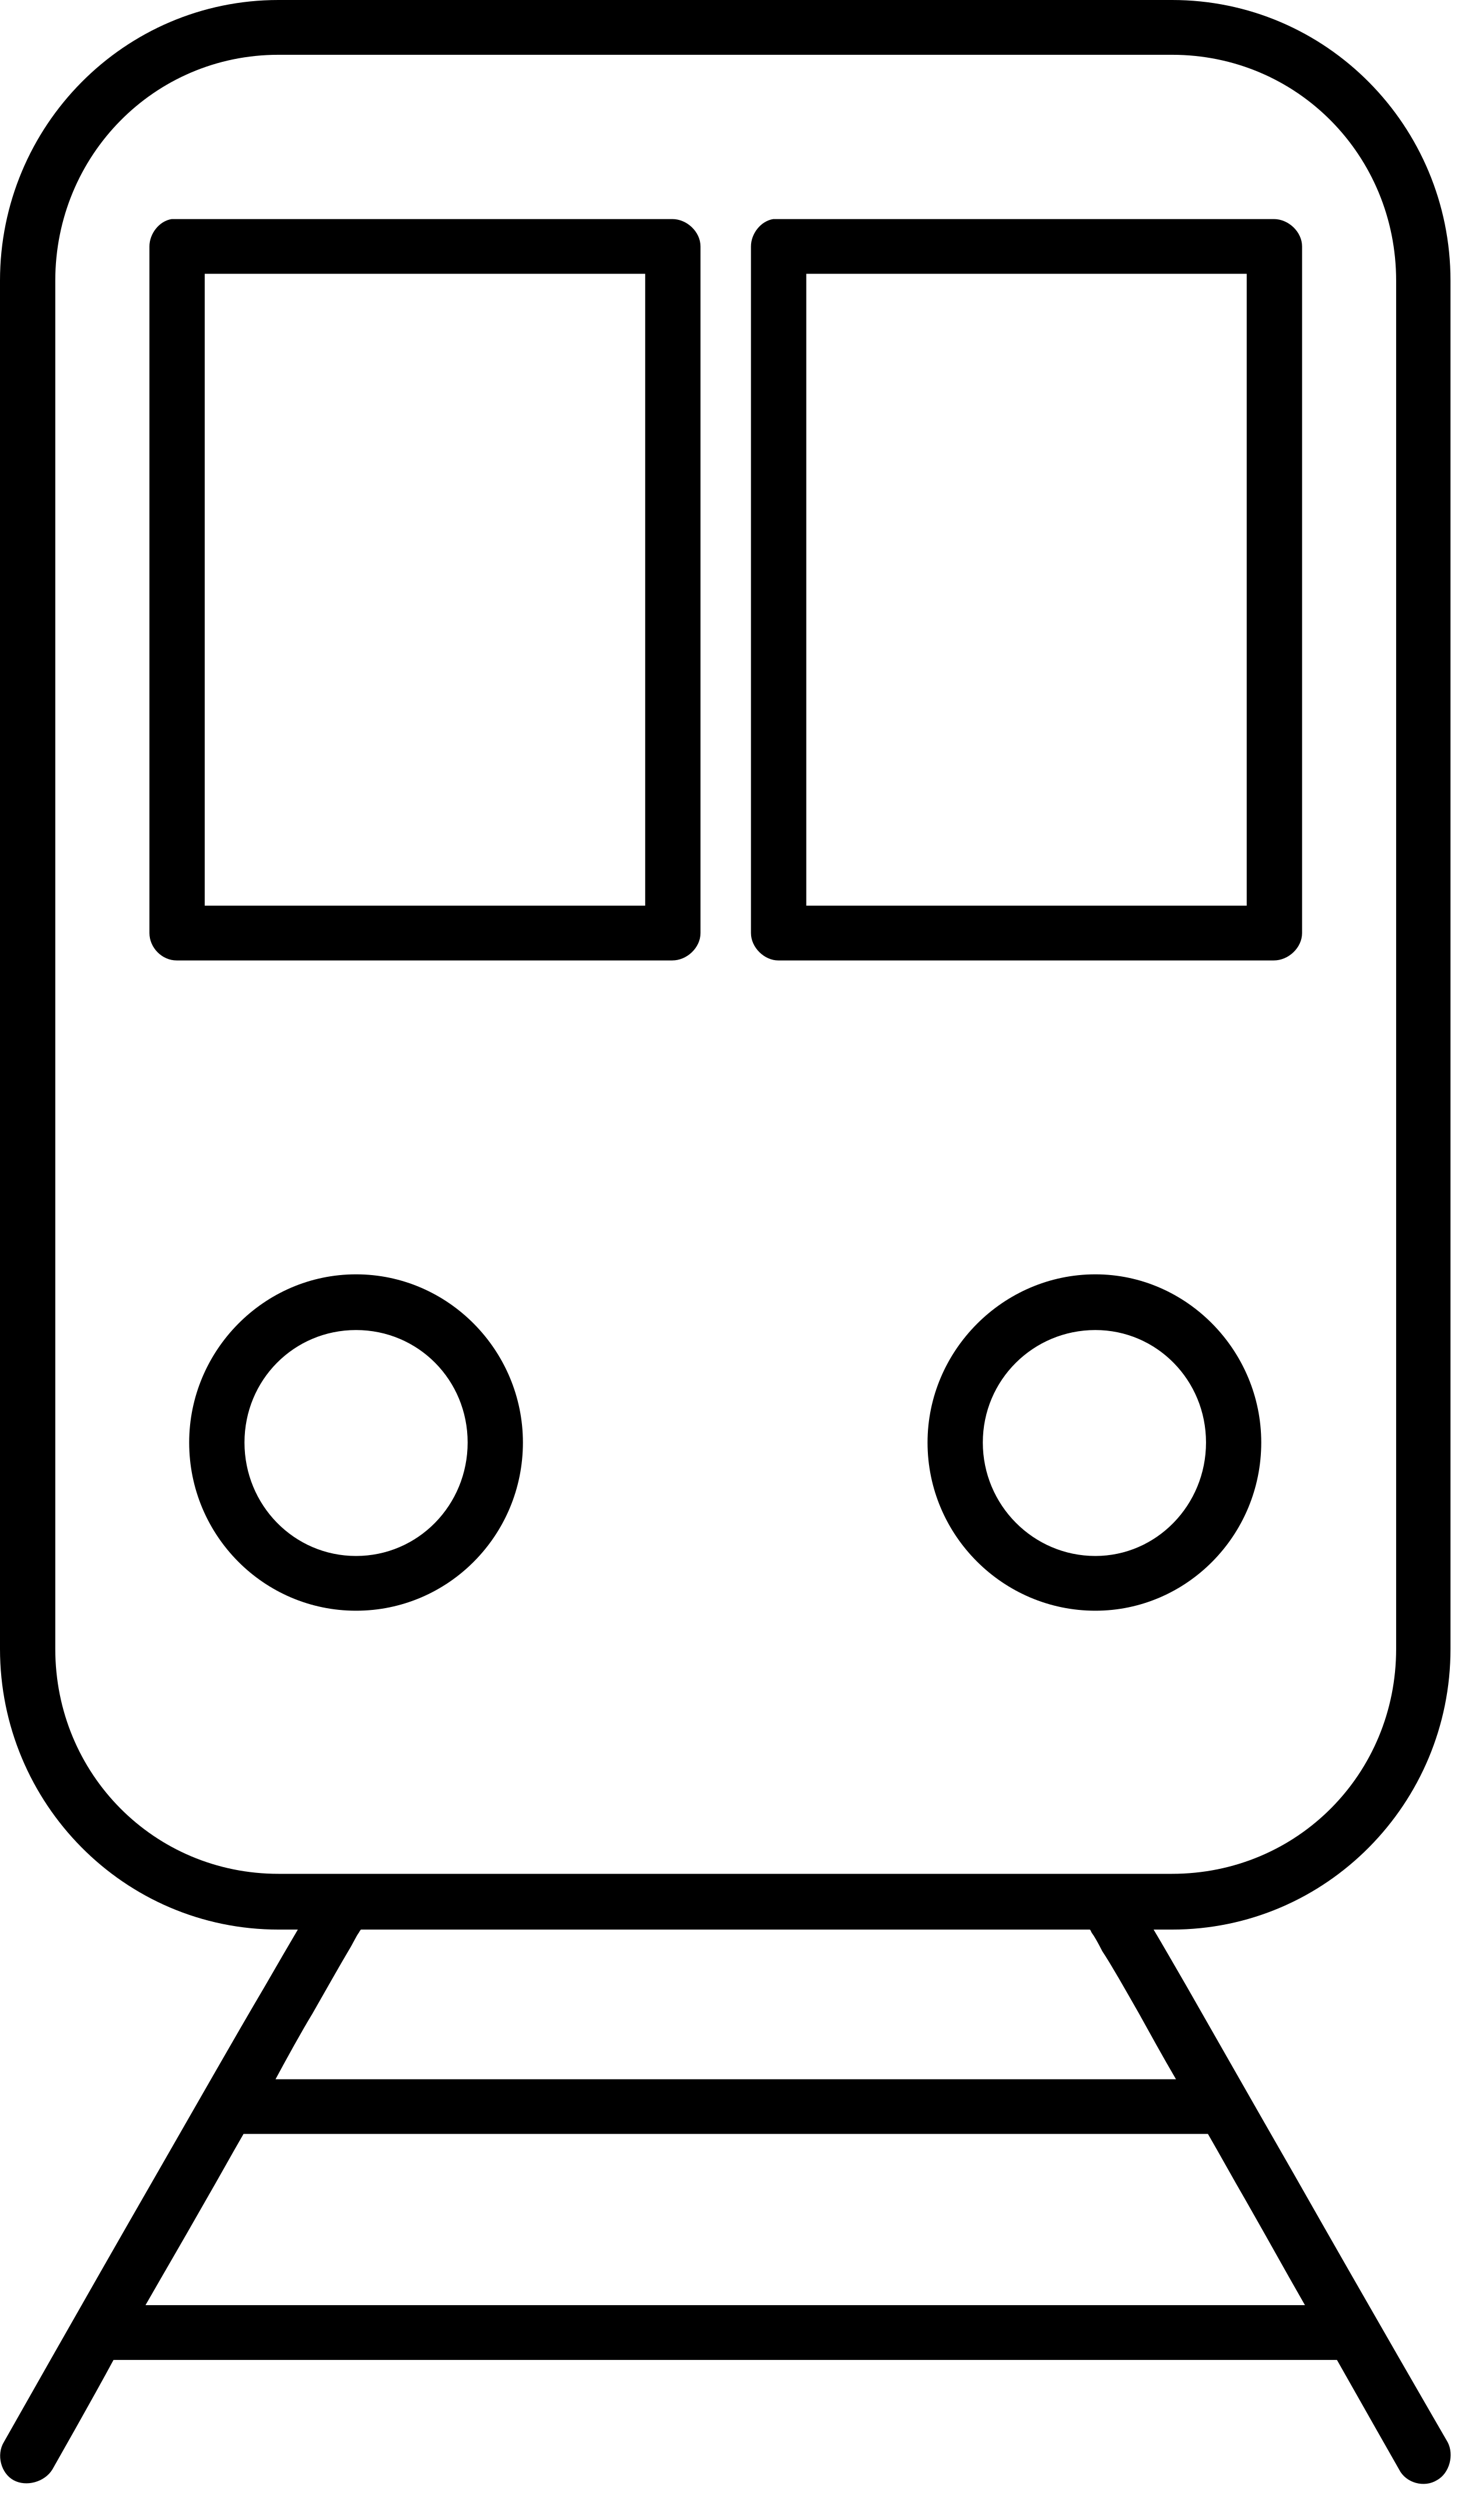 <?xml version="1.0" encoding="UTF-8"?>
<svg width="35px" height="60px" viewBox="0 0 35 60" version="1.1" xmlns="http://www.w3.org/2000/svg" xmlns:xlink="http://www.w3.org/1999/xlink">
    <!-- Generator: Sketch 49.3 (51167) - http://www.bohemiancoding.com/sketch -->
    <title>Mask</title>
    <desc>Created with Sketch.</desc>
    <defs>
        <path d="M6.684,0 C2.981,0 0,3.027 0,6.737 L0,39.576 C0,43.285 2.981,46.313 6.684,46.313 L7.15,46.313 C6.941,46.665 6.684,47.111 6.358,47.674 C5.637,48.895 4.705,50.538 3.773,52.158 C1.91,55.398 0.093,58.613 0.093,58.613 C-0.093,58.918 0.023,59.364 0.326,59.529 C0.628,59.694 1.072,59.576 1.258,59.27 C1.258,59.27 2.259,57.51 2.725,56.642 L32.094,56.642 C32.583,57.51 33.585,59.27 33.585,59.27 C33.748,59.599 34.191,59.716 34.493,59.529 C34.796,59.365 34.913,58.919 34.75,58.613 C34.75,58.613 32.887,55.398 31.047,52.158 C30.116,50.538 29.184,48.895 28.485,47.674 C28.159,47.111 27.903,46.665 27.693,46.313 L28.136,46.313 C31.839,46.313 34.82,43.285 34.82,39.576 L34.82,6.737 C34.82,3.027 31.839,0 28.136,0 L6.684,0 Z M6.684,1.315 L28.135,1.315 C31.139,1.315 33.515,3.732 33.515,6.737 L33.515,39.576 C33.515,42.58 31.139,44.975 28.135,44.975 L6.684,44.975 C3.703,44.975 1.327,42.581 1.327,39.576 L1.327,6.737 C1.327,3.732 3.703,1.315 6.684,1.315 Z M4.122,5.258 C3.82,5.305 3.587,5.61 3.587,5.916 L3.587,22.394 C3.587,22.746 3.889,23.052 4.238,23.052 L16.14,23.052 C16.489,23.052 16.816,22.747 16.816,22.394 L16.816,5.916 C16.816,5.564 16.49,5.258 16.14,5.258 L4.238,5.258 C4.215,5.258 4.215,5.258 4.192,5.258 C4.168,5.258 4.146,5.258 4.122,5.258 Z M18.563,5.258 C18.261,5.305 18.027,5.61 18.027,5.916 L18.027,22.394 C18.027,22.746 18.353,23.052 18.68,23.052 L30.581,23.052 C30.93,23.052 31.257,22.747 31.257,22.394 L31.257,5.916 C31.257,5.564 30.93,5.258 30.581,5.258 L18.679,5.258 C18.679,5.258 18.656,5.258 18.632,5.258 C18.61,5.258 18.586,5.258 18.563,5.258 Z M4.914,6.572 L15.488,6.572 L15.488,21.737 L4.914,21.737 L4.914,6.572 Z M19.355,6.572 L29.928,6.572 L29.928,21.737 L19.355,21.737 L19.355,6.572 Z M8.547,30.586 C6.335,30.586 4.541,32.417 4.541,34.623 C4.541,36.852 6.334,38.66 8.547,38.66 C10.76,38.66 12.553,36.852 12.553,34.623 C12.553,32.417 10.76,30.586 8.547,30.586 Z M26.295,30.586 C24.082,30.586 22.266,32.417 22.266,34.623 C22.266,36.852 24.082,38.66 26.295,38.66 C28.484,38.66 30.277,36.852 30.277,34.623 C30.277,32.417 28.484,30.586 26.295,30.586 Z M8.547,31.923 C10.038,31.923 11.226,33.121 11.226,34.623 C11.226,36.124 10.038,37.346 8.547,37.346 C7.057,37.346 5.869,36.125 5.869,34.623 C5.869,33.12 7.057,31.923 8.547,31.923 Z M26.295,31.923 C27.762,31.923 28.951,33.121 28.951,34.623 C28.951,36.124 27.762,37.346 26.295,37.346 C24.805,37.346 23.593,36.125 23.593,34.623 C23.593,33.12 24.805,31.923 26.295,31.923 Z M8.664,46.313 L26.155,46.313 C26.178,46.313 26.178,46.336 26.203,46.383 C26.273,46.477 26.365,46.642 26.459,46.829 C26.692,47.182 26.995,47.721 27.344,48.332 C27.577,48.754 27.927,49.388 28.23,49.905 L6.614,49.905 C6.893,49.388 7.242,48.754 7.499,48.332 C7.848,47.722 8.151,47.182 8.361,46.829 C8.477,46.641 8.547,46.477 8.617,46.383 C8.641,46.336 8.664,46.313 8.664,46.313 Z M5.846,51.218 L28.997,51.218 C29.323,51.782 29.578,52.251 29.905,52.814 C30.627,54.082 30.721,54.27 31.326,55.327 L3.493,55.327 C4.099,54.27 4.215,54.083 4.938,52.814 C5.263,52.252 5.52,51.782 5.846,51.218 Z" id="path-1"></path>
    </defs>
    <g id="Symbols" stroke="none" stroke-width="1" fill="none" fill-rule="evenodd">
        <g id="05_icons/poi/train" transform="translate(-23, -10)">
            <g id="🎨Colour" transform="translate(23, 10)">
                <mask id="mask-2" fill="white">
                    <use xlink:href="#path-1"></use>
                </mask>
                <use id="Mask" fill="#000000" fill-rule="nonzero" xlink:href="#path-1"></use>
            </g>
        </g>
    </g>
</svg>